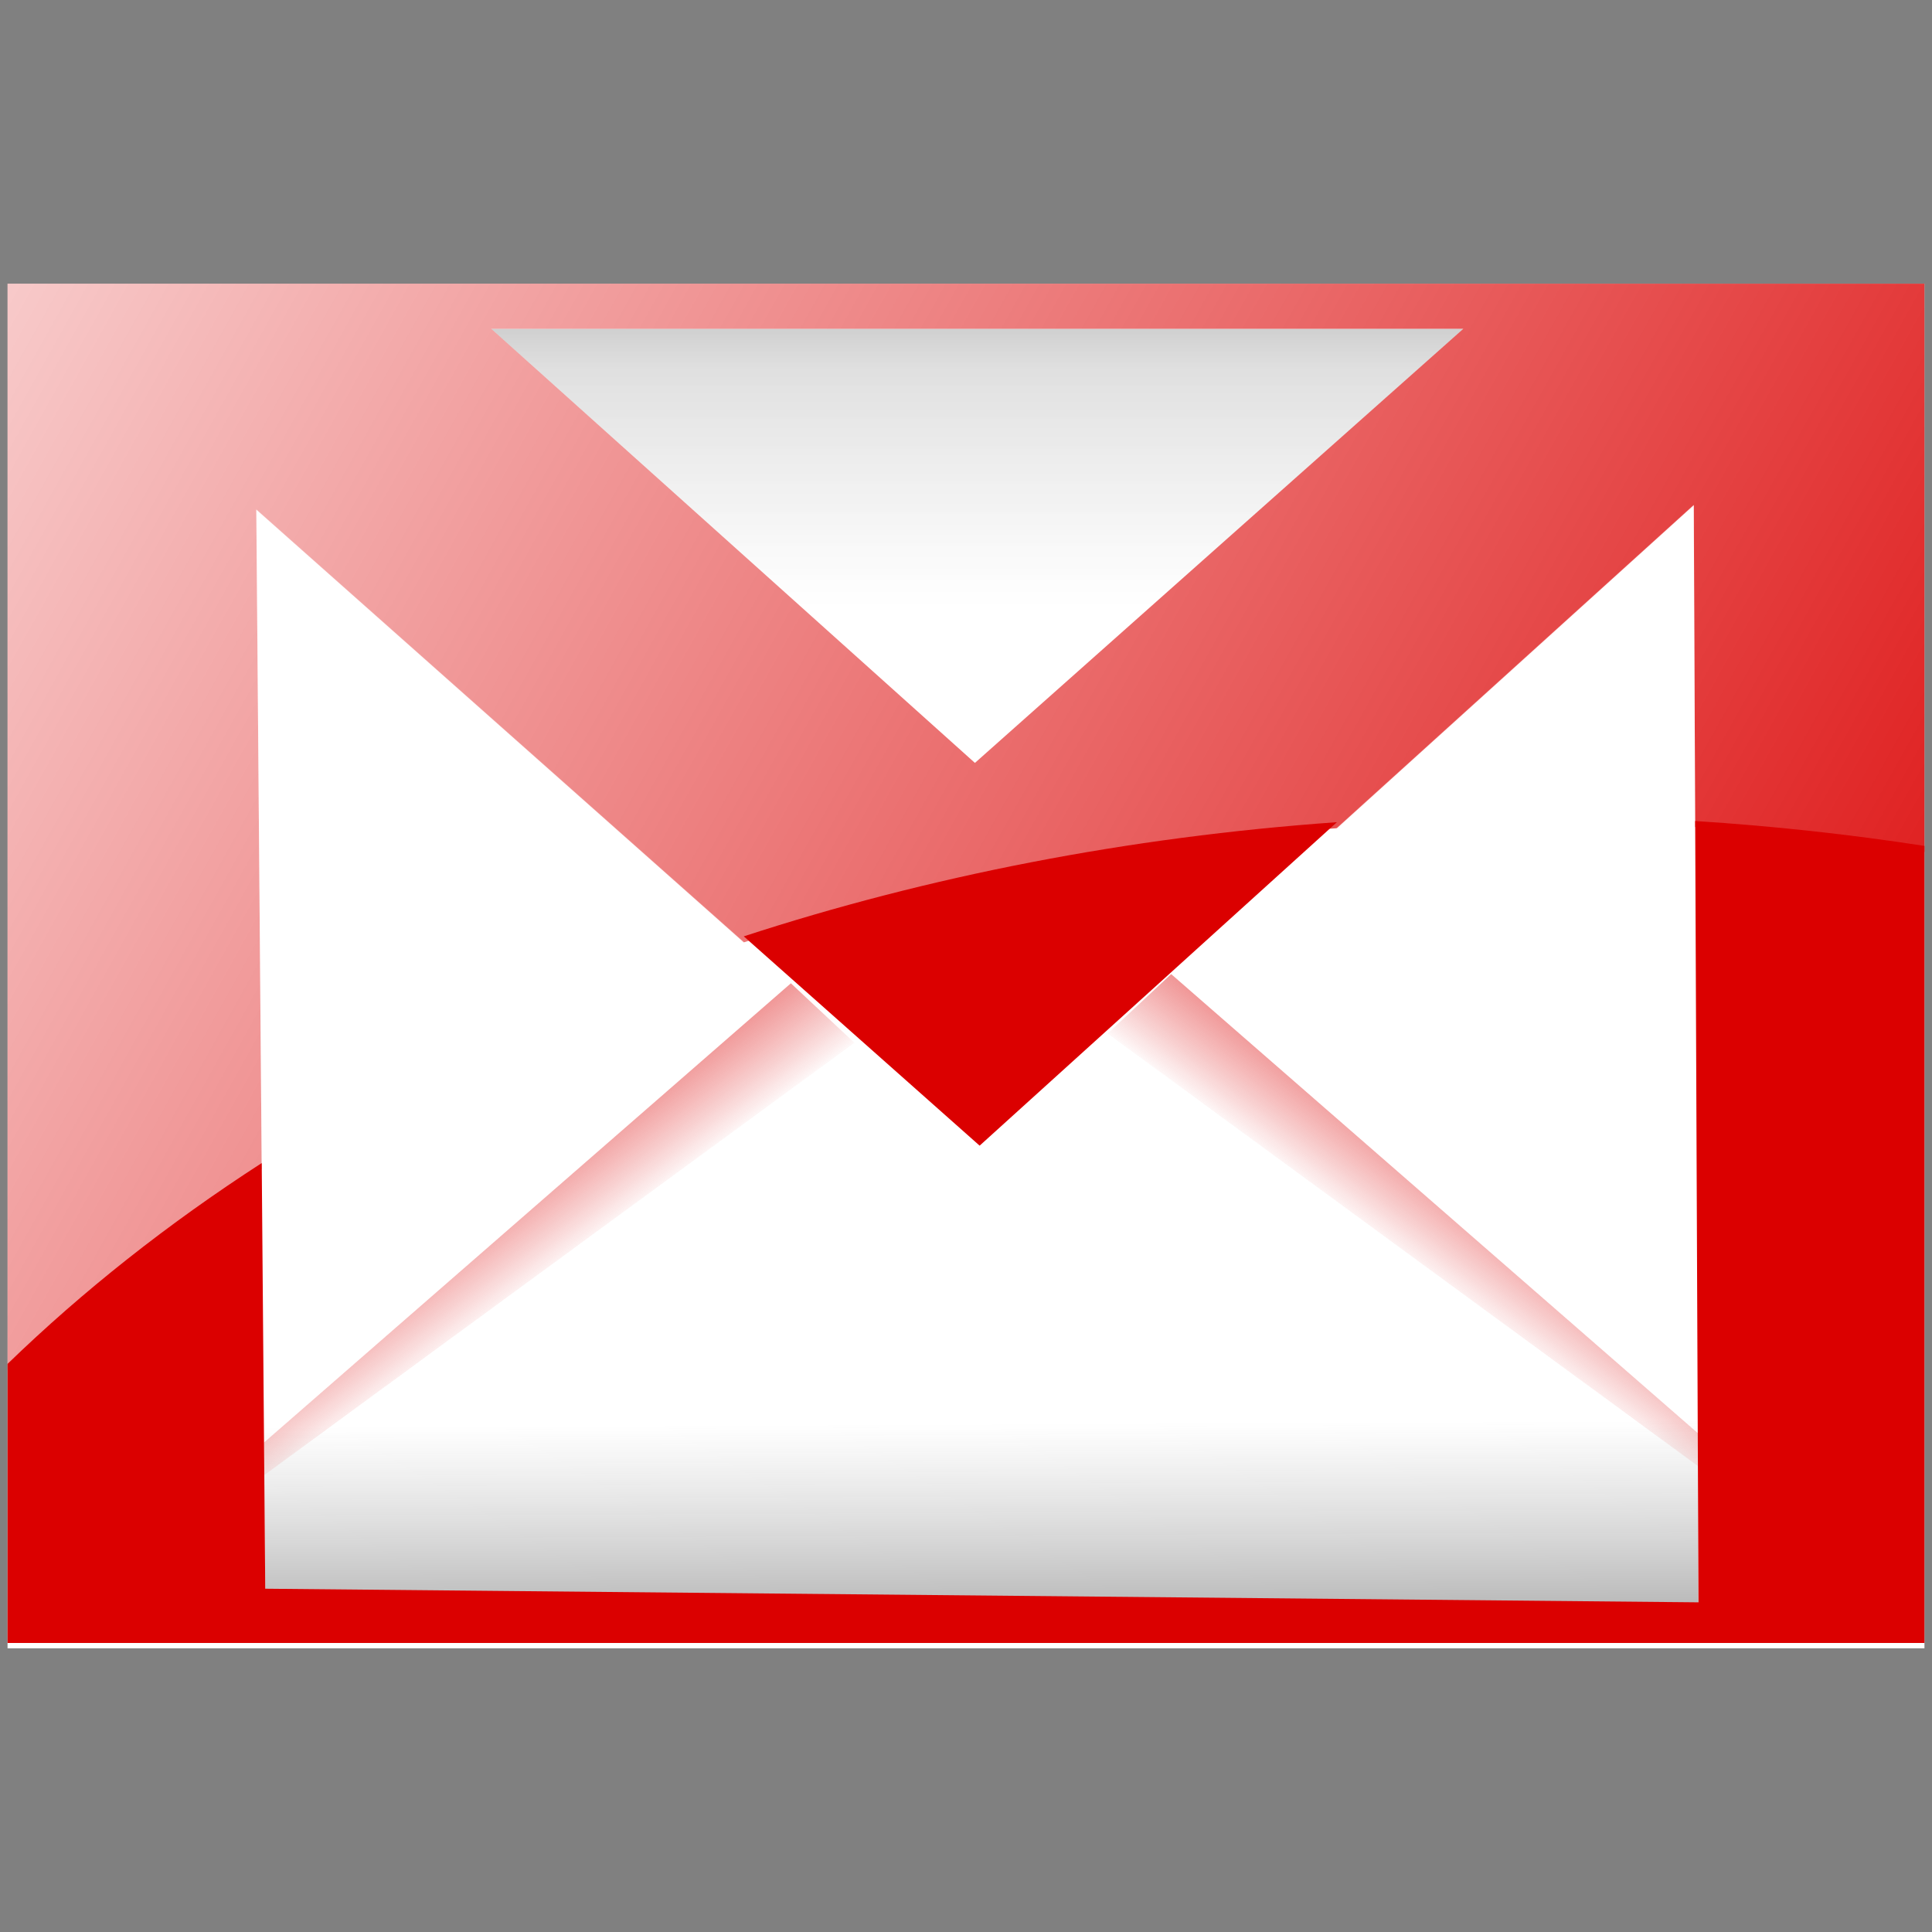 <?xml version="1.0" encoding="UTF-8" standalone="no"?>
<svg
   xmlns:dc="http://purl.org/dc/elements/1.1/"
   xmlns:cc="http://creativecommons.org/ns#"
   xmlns:rdf="http://www.w3.org/1999/02/22-rdf-syntax-ns#"
   xmlns:svg="http://www.w3.org/2000/svg"
   xmlns="http://www.w3.org/2000/svg"
   xmlns:xlink="http://www.w3.org/1999/xlink"
   xmlns:sodipodi="http://sodipodi.sourceforge.net/DTD/sodipodi-0.dtd"
   xmlns:inkscape="http://www.inkscape.org/namespaces/inkscape"
   version="1.1"
   width="128"
   height="128"
   viewBox="0 0 128 128"
   style="overflow:visible;enable-background:new 0 0 128 128;"
   xml:space="preserve"
   id="svg2"
   sodipodi:version="0.32"
   inkscape:version="0.46"
   sodipodi:docname="gmail.svg"
   inkscape:output_extension="org.inkscape.output.svg.inkscape"
   inkscape:export-filename="/home/derma/UbuntuCustomize/Icons/Smokikon_v08/gmail.png"
   inkscape:export-xdpi="90"
   inkscape:export-ydpi="90"><rect x="0" y="0" width="128" height="128" fill="#808080" stroke="none"/><sodipodi:namedview
   inkscape:window-height="776"
   inkscape:window-width="1280"
   inkscape:pageshadow="2"
   inkscape:pageopacity="0.0"
   guidetolerance="10.0"
   gridtolerance="10.0"
   objecttolerance="10.0"
   borderopacity="1.0"
   bordercolor="#666666"
   pagecolor="#ffffff"
   id="base"
   showgrid="false"
   inkscape:zoom="2.8278286"
   inkscape:cx="70.16318"
   inkscape:cy="64.452224"
   inkscape:window-x="0"
   inkscape:window-y="0"
   inkscape:current-layer="svg2" /><defs
   id="defs49"><linearGradient
     inkscape:collect="always"
     id="linearGradient3480"><stop
       style="stop-color:#db0000;stop-opacity:1;"
       offset="0"
       id="stop3482" /><stop
       style="stop-color:#db0000;stop-opacity:0;"
       offset="1"
       id="stop3484" /></linearGradient><linearGradient
     id="linearGradient3436"><stop
       id="stop3438"
       offset="0"
       style="stop-color:#1e1e1e;stop-opacity:1;" /><stop
       style="stop-color:#515151;stop-opacity:0"
       offset="1"
       id="stop3440" /><stop
       id="stop3442"
       offset="1"
       style="stop-color:#ffffff;stop-opacity:0.72;" /></linearGradient><linearGradient
     id="linearGradient3418"><stop
       id="stop3420"
       offset="0"
       style="stop-color:#1e1e1e;stop-opacity:1;" /><stop
       style="stop-color:#515151;stop-opacity:0.859;"
       offset="0.147"
       id="stop3422" /><stop
       id="stop3424"
       offset="1"
       style="stop-color:#ffffff;stop-opacity:0.72;" /></linearGradient><linearGradient
     inkscape:collect="always"
     id="linearGradient3385"><stop
       style="stop-color:#db0000;stop-opacity:1;"
       offset="0"
       id="stop3387" /><stop
       style="stop-color:#db0000;stop-opacity:0;"
       offset="1"
       id="stop3389" /></linearGradient><linearGradient
     id="linearGradient3397"
     inkscape:collect="always"><stop
       id="stop3399"
       offset="0"
       style="stop-color:#000000;stop-opacity:1;" /><stop
       id="stop3401"
       offset="1"
       style="stop-color:#000000;stop-opacity:0;" /></linearGradient><linearGradient
     id="linearGradient3189"><stop
       style="stop-color:#1e1e1e;stop-opacity:1;"
       offset="0"
       id="stop3191" /><stop
       id="stop3220"
       offset="0.5"
       style="stop-color:#515151;stop-opacity:0.859;" /><stop
       style="stop-color:#ffffff;stop-opacity:0.72;"
       offset="1"
       id="stop3193" /></linearGradient><inkscape:perspective
     sodipodi:type="inkscape:persp3d"
     inkscape:vp_x="0 : 64 : 1"
     inkscape:vp_y="0 : 1000 : 0"
     inkscape:vp_z="128 : 64 : 1"
     inkscape:persp3d-origin="64 : 42.666667 : 1"
     id="perspective26" /><linearGradient
     id="linearGradient3228"><stop
       style="stop-color:#202020;stop-opacity:1;"
       offset="0"
       id="stop3230" /><stop
       style="stop-color:#989898;stop-opacity:1;"
       offset="1"
       id="stop3232" /></linearGradient><linearGradient
     inkscape:collect="always"
     xlink:href="#linearGradient3228"
     id="linearGradient3235"
     gradientUnits="userSpaceOnUse"
     x1="38.089"
     y1="72.551"
     x2="115.248"
     y2="71.255" /><linearGradient
     inkscape:collect="always"
     xlink:href="#linearGradient3228"
     id="linearGradient2419"
     gradientUnits="userSpaceOnUse"
     gradientTransform="matrix(0.889,0,0,0.889,9.355,7.792)"
     x1="0"
     y1="63.25"
     x2="121.999"
     y2="63.25" /><linearGradient
     inkscape:collect="always"
     xlink:href="#linearGradient3228"
     id="linearGradient2428"
     gradientUnits="userSpaceOnUse"
     x1="38.089"
     y1="72.551"
     x2="115.248"
     y2="71.255" /><linearGradient
     inkscape:collect="always"
     xlink:href="#linearGradient3228"
     id="linearGradient2431"
     gradientUnits="userSpaceOnUse"
     x1="38.089"
     y1="72.551"
     x2="115.248"
     y2="71.255"
     gradientTransform="translate(2.508,0.75)" /><linearGradient
     inkscape:collect="always"
     xlink:href="#linearGradient3228"
     id="linearGradient2435"
     gradientUnits="userSpaceOnUse"
     x1="38.089"
     y1="72.551"
     x2="115.248"
     y2="71.255"
     gradientTransform="translate(2.508,0.75)" /><linearGradient
     inkscape:collect="always"
     xlink:href="#linearGradient3228"
     id="linearGradient3179"
     x1="88.621"
     y1="71.887"
     x2="18.769"
     y2="49.856"
     gradientUnits="userSpaceOnUse" /><linearGradient
     inkscape:collect="always"
     xlink:href="#linearGradient3189"
     id="linearGradient3195"
     x1="10.937"
     y1="67.368"
     x2="126.909"
     y2="67.368"
     gradientUnits="userSpaceOnUse" /><linearGradient
     inkscape:collect="always"
     xlink:href="#linearGradient3228"
     id="linearGradient3177"
     x1="-139.902"
     y1="87.105"
     x2="-205.902"
     y2="22.755"
     gradientUnits="userSpaceOnUse"
     gradientTransform="matrix(0.985,0,0,0.985,-3.432,1.476)" /><linearGradient
     inkscape:collect="always"
     xlink:href="#linearGradient3189"
     id="linearGradient3186"
     x1="-224.017"
     y1="0.504"
     x2="-150.653"
     y2="84.098"
     gradientUnits="userSpaceOnUse"
     gradientTransform="matrix(0.985,0,0,0.985,-3.432,1.476)" /><linearGradient
     inkscape:collect="always"
     xlink:href="#linearGradient3228"
     id="linearGradient3194"
     gradientUnits="userSpaceOnUse"
     gradientTransform="matrix(0.985,0,0,0.985,-3.432,1.476)"
     x1="-139.902"
     y1="87.105"
     x2="-205.902"
     y2="22.755" /><linearGradient
     inkscape:collect="always"
     xlink:href="#linearGradient3189"
     id="linearGradient3196"
     gradientUnits="userSpaceOnUse"
     gradientTransform="matrix(0.985,0,0,0.985,-3.432,1.476)"
     x1="-224.017"
     y1="0.504"
     x2="-150.653"
     y2="84.098" /><linearGradient
     inkscape:collect="always"
     xlink:href="#linearGradient3228"
     id="linearGradient3200"
     gradientUnits="userSpaceOnUse"
     gradientTransform="matrix(0.924,0,0,0.924,225.119,24.607)"
     x1="-139.902"
     y1="87.105"
     x2="-205.902"
     y2="22.755" /><linearGradient
     inkscape:collect="always"
     xlink:href="#linearGradient3189"
     id="linearGradient3202"
     gradientUnits="userSpaceOnUse"
     gradientTransform="matrix(0.924,0,0,0.924,225.119,24.607)"
     x1="-224.017"
     y1="0.504"
     x2="-150.653"
     y2="84.098" /><linearGradient
     inkscape:collect="always"
     xlink:href="#linearGradient3228"
     id="linearGradient3208"
     gradientUnits="userSpaceOnUse"
     gradientTransform="matrix(0.924,0,0,0.924,225.119,24.607)"
     x1="-139.902"
     y1="87.105"
     x2="-205.902"
     y2="22.755" /><linearGradient
     inkscape:collect="always"
     xlink:href="#linearGradient3189"
     id="linearGradient3210"
     gradientUnits="userSpaceOnUse"
     gradientTransform="matrix(0.924,0,0,0.924,225.119,24.607)"
     x1="-224.017"
     y1="0.504"
     x2="-150.653"
     y2="84.098" /><linearGradient
     inkscape:collect="always"
     xlink:href="#linearGradient3228"
     id="linearGradient3214"
     gradientUnits="userSpaceOnUse"
     gradientTransform="matrix(0.924,0,0,0.924,228.444,21.316)"
     x1="-139.902"
     y1="87.105"
     x2="-233.245"
     y2="12.989" /><radialGradient
     inkscape:collect="always"
     xlink:href="#linearGradient3189"
     id="radialGradient3218"
     cx="18.531"
     cy="11.533"
     fx="18.531"
     fy="11.533"
     r="55"
     gradientTransform="matrix(3.2713318e-2,2.272,-1.998,2.8769671e-2,45.545,-19.933)"
     gradientUnits="userSpaceOnUse" /><linearGradient
     inkscape:collect="always"
     xlink:href="#linearGradient3228"
     id="linearGradient2414"
     gradientUnits="userSpaceOnUse"
     gradientTransform="matrix(0.924,0,0,0.924,228.444,21.316)"
     x1="-139.902"
     y1="87.105"
     x2="-233.245"
     y2="12.989" /><radialGradient
     inkscape:collect="always"
     xlink:href="#linearGradient3189"
     id="radialGradient2416"
     gradientUnits="userSpaceOnUse"
     gradientTransform="matrix(3.2713318e-2,2.272,-1.998,2.8769671e-2,45.545,-19.933)"
     cx="18.531"
     cy="11.533"
     fx="18.531"
     fy="11.533"
     r="55" /><linearGradient
     inkscape:collect="always"
     xlink:href="#linearGradient3228"
     id="linearGradient2415"
     gradientUnits="userSpaceOnUse"
     gradientTransform="matrix(1.075,0,0,1.075,255.354,14.331)"
     x1="-139.902"
     y1="87.105"
     x2="-233.245"
     y2="12.989" /><radialGradient
     inkscape:collect="always"
     xlink:href="#linearGradient3189"
     id="radialGradient2417"
     gradientUnits="userSpaceOnUse"
     gradientTransform="matrix(3.8066404e-2,2.644,-2.325,3.3477434e-2,42.525,-33.668)"
     cx="18.531"
     cy="11.533"
     fx="18.531"
     fy="11.533"
     r="55" /><linearGradient
     inkscape:collect="always"
     xlink:href="#linearGradient3228-593"
     id="linearGradient2415-630"
     gradientUnits="userSpaceOnUse"
     gradientTransform="matrix(1.075,0,0,1.075,255.354,14.331)"
     x1="-139.902"
     y1="87.105"
     x2="-233.245"
     y2="12.989" /><linearGradient
     id="linearGradient3228-593"><stop
       style="stop-color:#1d1d1d;stop-opacity:1;"
       offset="0"
       id="stop2453" /><stop
       style="stop-color:#898989;stop-opacity:1;"
       offset="1"
       id="stop2455" /></linearGradient><radialGradient
     inkscape:collect="always"
     xlink:href="#linearGradient3189-879"
     id="radialGradient2417-929"
     gradientUnits="userSpaceOnUse"
     gradientTransform="matrix(3.8066404e-2,2.644,-2.325,3.3477434e-2,42.525,-33.668)"
     cx="18.531"
     cy="11.533"
     fx="18.531"
     fy="11.533"
     r="55" /><linearGradient
     id="linearGradient3189-879"><stop
       style="stop-color:#1b1b1b;stop-opacity:1;"
       offset="0"
       id="stop2459" /><stop
       id="stop2461"
       offset="0.5"
       style="stop-color:#494949;stop-opacity:0.859;" /><stop
       style="stop-color:#e6e6e6;stop-opacity:0.72;"
       offset="1"
       id="stop2463" /></linearGradient><linearGradient
     inkscape:collect="always"
     xlink:href="#linearGradient3228-593-912"
     id="linearGradient2415-630-16"
     gradientUnits="userSpaceOnUse"
     gradientTransform="matrix(1.075,0,0,1.075,255.354,14.331)"
     x1="-139.902"
     y1="87.105"
     x2="-233.245"
     y2="12.989" /><linearGradient
     id="linearGradient3228-593-912"><stop
       style="stop-color:#1a1a1a;stop-opacity:1;"
       offset="0"
       id="stop2566" /><stop
       style="stop-color:#7b7b7b;stop-opacity:1;"
       offset="1"
       id="stop2568" /></linearGradient><radialGradient
     inkscape:collect="always"
     xlink:href="#linearGradient3189-879-88"
     id="radialGradient2417-929-946"
     gradientUnits="userSpaceOnUse"
     gradientTransform="matrix(3.8066404e-2,2.644,-2.325,3.3477434e-2,42.525,-33.668)"
     cx="18.531"
     cy="11.533"
     fx="18.531"
     fy="11.533"
     r="55" /><linearGradient
     id="linearGradient3189-879-88"><stop
       style="stop-color:#181818;stop-opacity:1;"
       offset="0"
       id="stop2572" /><stop
       id="stop2574"
       offset="0.5"
       style="stop-color:#424242;stop-opacity:0.859;" /><stop
       style="stop-color:#cfcfcf;stop-opacity:0.72;"
       offset="1"
       id="stop2576" /></linearGradient><linearGradient
     inkscape:collect="always"
     xlink:href="#linearGradient3228-593-912"
     id="linearGradient2643"
     gradientUnits="userSpaceOnUse"
     gradientTransform="matrix(1.075,0,0,1.075,255.354,14.331)"
     x1="-157.245"
     y1="73.117"
     x2="-233.245"
     y2="12.989" /><linearGradient
     inkscape:collect="always"
     xlink:href="#linearGradient3228-593-912-279"
     id="linearGradient2643-396"
     gradientUnits="userSpaceOnUse"
     gradientTransform="matrix(1.075,0,0,1.075,255.354,14.331)"
     x1="-157.245"
     y1="73.117"
     x2="-233.245"
     y2="12.989" /><linearGradient
     id="linearGradient3228-593-912-279"><stop
       style="stop-color:#171717;stop-opacity:1;"
       offset="0"
       id="stop2699" /><stop
       style="stop-color:#6f6f6f;stop-opacity:1;"
       offset="1"
       id="stop2701" /></linearGradient><radialGradient
     inkscape:collect="always"
     xlink:href="#linearGradient3189-879-88-774"
     id="radialGradient2417-929-946-674"
     gradientUnits="userSpaceOnUse"
     gradientTransform="matrix(3.8066404e-2,2.644,-2.325,3.3477434e-2,42.525,-33.668)"
     cx="18.531"
     cy="11.533"
     fx="18.531"
     fy="11.533"
     r="55" /><linearGradient
     id="linearGradient3189-879-88-774"><stop
       style="stop-color:#161616;stop-opacity:1;"
       offset="0"
       id="stop2705" /><stop
       id="stop2707"
       offset="0.5"
       style="stop-color:#3b3b3b;stop-opacity:0.859;" /><stop
       style="stop-color:#bababa;stop-opacity:0.72;"
       offset="1"
       id="stop2709" /></linearGradient><linearGradient
     inkscape:collect="always"
     xlink:href="#linearGradient3228-593-912-279-176"
     id="linearGradient2643-396-268"
     gradientUnits="userSpaceOnUse"
     gradientTransform="matrix(1.075,0,0,1.075,255.354,14.331)"
     x1="-178.014"
     y1="52.415"
     x2="-233.245"
     y2="12.989" /><linearGradient
     id="linearGradient3228-593-912-279-176"><stop
       style="stop-color:#151515;stop-opacity:1;"
       offset="0"
       id="stop2849" /><stop
       style="stop-color:#646464;stop-opacity:1;"
       offset="1"
       id="stop2851" /></linearGradient><radialGradient
     inkscape:collect="always"
     xlink:href="#linearGradient3189-879-88-774-353"
     id="radialGradient2417-929-946-674-113"
     gradientUnits="userSpaceOnUse"
     gradientTransform="matrix(3.8066404e-2,2.644,-2.325,3.3477434e-2,42.525,-33.668)"
     cx="18.531"
     cy="11.533"
     fx="18.531"
     fy="11.533"
     r="55" /><linearGradient
     id="linearGradient3189-879-88-774-353"><stop
       style="stop-color:#141414;stop-opacity:1;"
       offset="0"
       id="stop2855" /><stop
       id="stop2857"
       offset="0.5"
       style="stop-color:#353535;stop-opacity:0.859;" /><stop
       style="stop-color:#a7a7a7;stop-opacity:0.72;"
       offset="1"
       id="stop2859" /></linearGradient><linearGradient
     inkscape:collect="always"
     xlink:href="#linearGradient3228-593-912-279-176"
     id="linearGradient3223"
     gradientUnits="userSpaceOnUse"
     gradientTransform="matrix(0.915,0,0,0.914,226.8,21.742)"
     x1="-178.014"
     y1="52.415"
     x2="-233.245"
     y2="12.989" /><linearGradient
     id="linearGradient3228-593-912-279-176-961"><stop
       style="stop-color:#eaeaea;stop-opacity:1;"
       offset="0"
       id="stop3300" /><stop
       style="stop-color:#4b4b4b;stop-opacity:1;"
       offset="1"
       id="stop3302" /></linearGradient><linearGradient
     gradientUnits="userSpaceOnUse"
     y2="-17.203"
     x2="-38.39"
     y1="102.475"
     x1="107.601"
     id="linearGradient3403"
     xlink:href="#linearGradient3397"
     inkscape:collect="always" /><linearGradient
     y2="-17.203"
     x2="-38.39"
     y1="102.475"
     x1="107.601"
     gradientUnits="userSpaceOnUse"
     id="linearGradient3409"
     xlink:href="#linearGradient3397"
     inkscape:collect="always" /><linearGradient
     y2="12.989"
     x2="-233.245"
     y1="52.415"
     x1="-178.014"
     gradientTransform="matrix(0.915,0,0,0.914,226.8,21.742)"
     gradientUnits="userSpaceOnUse"
     id="linearGradient3411"
     xlink:href="#linearGradient3228-593-912-279-176"
     inkscape:collect="always" /><radialGradient
     gradientUnits="userSpaceOnUse"
     gradientTransform="matrix(-0.556,-1.419,2.61,-1.023,-94.142,340.15)"
     r="59.682"
     fy="96.833"
     fx="101.888"
     cy="96.833"
     cx="101.888"
     id="radialGradient3413"
     xlink:href="#linearGradient3228-593-912-279-176-961"
     inkscape:collect="always" /><linearGradient
     y2="12.989"
     x2="-233.245"
     y1="52.415"
     x1="-178.014"
     gradientTransform="matrix(0.864,0,0,0.864,218.016,24.092)"
     gradientUnits="userSpaceOnUse"
     id="linearGradient3476"
     xlink:href="#linearGradient3228-593-912-279-176"
     inkscape:collect="always" /><linearGradient
     gradientTransform="matrix(0.945,0,0,0.945,3.752,3.551)"
     y2="134.94"
     x2="133.487"
     y1="78.922"
     x1="77.778"
     gradientUnits="userSpaceOnUse"
     id="linearGradient3479"
     xlink:href="#linearGradient3397"
     inkscape:collect="always" /><radialGradient
     gradientUnits="userSpaceOnUse"
     gradientTransform="matrix(-0.556,-1.419,2.61,-1.023,-94.142,340.15)"
     r="59.682"
     fy="96.833"
     fx="101.888"
     cy="96.833"
     cx="101.888"
     id="radialGradient3413-21"
     xlink:href="#linearGradient3228-593-912-279-176-961-235"
     inkscape:collect="always" /><linearGradient
     id="linearGradient3228-593-912-279-176-961-235"><stop
       style="stop-color:#151515;stop-opacity:1;"
       offset="0"
       id="stop2551" /><stop
       style="stop-color:#b4b4b4;stop-opacity:1;"
       offset="1"
       id="stop2553" /></linearGradient><linearGradient
     y2="12.989"
     x2="-233.245"
     y1="52.415"
     x1="-178.014"
     gradientTransform="matrix(0.864,0,0,0.864,218.016,24.092)"
     gradientUnits="userSpaceOnUse"
     id="linearGradient3476-697"
     xlink:href="#linearGradient3228-593-912-279-176-735"
     inkscape:collect="always" /><linearGradient
     id="linearGradient3228-593-912-279-176-735"><stop
       style="stop-color:#eaeaea;stop-opacity:1;"
       offset="0"
       id="stop2557" /><stop
       style="stop-color:#9b9b9b;stop-opacity:1;"
       offset="1"
       id="stop2559" /></linearGradient><linearGradient
     inkscape:collect="always"
     xlink:href="#linearGradient3228-593-912-279-176-741"
     id="linearGradient2643-396-268-2"
     gradientUnits="userSpaceOnUse"
     gradientTransform="matrix(1.075,0,0,1.075,255.354,14.331)"
     x1="-178.014"
     y1="52.415"
     x2="-233.245"
     y2="12.989" /><linearGradient
     id="linearGradient3228-593-912-279-176-741"><stop
       style="stop-color:#eaeaea;stop-opacity:1;"
       offset="0"
       id="stop2563" /><stop
       style="stop-color:#9b9b9b;stop-opacity:1;"
       offset="1"
       id="stop2565" /></linearGradient><radialGradient
     inkscape:collect="always"
     xlink:href="#linearGradient3189-879-88-774-353-390"
     id="radialGradient2417-929-946-674-113-160"
     gradientUnits="userSpaceOnUse"
     gradientTransform="matrix(3.8066404e-2,2.644,-2.325,3.3477434e-2,42.525,-33.668)"
     cx="18.531"
     cy="11.533"
     fx="18.531"
     fy="11.533"
     r="55" /><linearGradient
     id="linearGradient3189-879-88-774-353-390"><stop
       style="stop-color:#ebebeb;stop-opacity:1;"
       offset="0"
       id="stop2569" /><stop
       id="stop2571"
       offset="0.5"
       style="stop-color:#cacaca;stop-opacity:0.859;" /><stop
       style="stop-color:#585858;stop-opacity:0.72;"
       offset="1"
       id="stop2573" /></linearGradient><linearGradient
     gradientTransform="matrix(0.945,0,0,0.945,3.752,3.551)"
     y2="134.94"
     x2="133.487"
     y1="78.922"
     x1="77.778"
     gradientUnits="userSpaceOnUse"
     id="linearGradient3479-429"
     xlink:href="#linearGradient3397-152"
     inkscape:collect="always" /><linearGradient
     id="linearGradient3397-152"
     inkscape:collect="always"><stop
       id="stop2577"
       offset="0"
       style="stop-color:#ffffff;stop-opacity:1;" /><stop
       id="stop2579"
       offset="1"
       style="stop-color:#ffffff;stop-opacity:0;" /></linearGradient><inkscape:perspective
     id="perspective2570"
     inkscape:persp3d-origin="372.04724 : 350.78739 : 1"
     inkscape:vp_z="744.09448 : 526.18109 : 1"
     inkscape:vp_y="0 : 1000 : 0"
     inkscape:vp_x="0 : 526.18109 : 1"
     sodipodi:type="inkscape:persp3d" /><linearGradient
     inkscape:collect="always"
     xlink:href="#linearGradient3385"
     id="linearGradient3542"
     gradientUnits="userSpaceOnUse"
     x1="-43.218"
     y1="-125.219"
     x2="-389.812"
     y2="-318.615" /><linearGradient
     inkscape:collect="always"
     xlink:href="#linearGradient3418"
     id="linearGradient3544"
     gradientUnits="userSpaceOnUse"
     x1="-192.748"
     y1="-263.706"
     x2="-192.748"
     y2="-226.981" /><linearGradient
     inkscape:collect="always"
     xlink:href="#linearGradient3436"
     id="linearGradient3546"
     gradientUnits="userSpaceOnUse"
     gradientTransform="translate(0,1.042)"
     x1="-197.491"
     y1="-94.137"
     x2="-197.609"
     y2="-119.112" /><linearGradient
     inkscape:collect="always"
     xlink:href="#linearGradient3480"
     id="linearGradient3548"
     gradientUnits="userSpaceOnUse"
     x1="-248.13"
     y1="-153.354"
     x2="-240.657"
     y2="-143.452" /><linearGradient
     inkscape:collect="always"
     xlink:href="#linearGradient3480"
     id="linearGradient3550"
     gradientUnits="userSpaceOnUse"
     x1="-248.13"
     y1="-153.354"
     x2="-240.657"
     y2="-143.452" /><linearGradient
     inkscape:collect="always"
     xlink:href="#linearGradient3480"
     id="linearGradient3552"
     gradientUnits="userSpaceOnUse"
     x1="-248.13"
     y1="-153.354"
     x2="-240.657"
     y2="-143.452" /><linearGradient
     inkscape:collect="always"
     xlink:href="#linearGradient3480"
     id="linearGradient3554"
     gradientUnits="userSpaceOnUse"
     x1="-248.13"
     y1="-153.354"
     x2="-240.657"
     y2="-143.452" /><linearGradient
     inkscape:collect="always"
     xlink:href="#linearGradient3436"
     id="linearGradient3563"
     gradientUnits="userSpaceOnUse"
     gradientTransform="matrix(0.314,0,0,0.314,123.134,121.485)"
     x1="-197.491"
     y1="-94.137"
     x2="-197.609"
     y2="-119.112" /><linearGradient
     inkscape:collect="always"
     xlink:href="#linearGradient3418"
     id="linearGradient3566"
     gradientUnits="userSpaceOnUse"
     x1="-192.748"
     y1="-263.706"
     x2="-192.748"
     y2="-226.981"
     gradientTransform="matrix(0.314,0,0,0.314,123.134,121.158)" /><linearGradient
     inkscape:collect="always"
     xlink:href="#linearGradient3385"
     id="linearGradient3570"
     gradientUnits="userSpaceOnUse"
     x1="-43.218"
     y1="-125.219"
     x2="-389.812"
     y2="-318.615"
     gradientTransform="matrix(0.314,0,0,0.314,123.134,121.158)" /><linearGradient
     inkscape:collect="always"
     xlink:href="#linearGradient3385"
     id="linearGradient3584"
     gradientUnits="userSpaceOnUse"
     gradientTransform="matrix(0.314,0,0,0.314,123.134,121.158)"
     x1="-43.218"
     y1="-125.219"
     x2="-389.812"
     y2="-318.615" /><linearGradient
     inkscape:collect="always"
     xlink:href="#linearGradient3418"
     id="linearGradient3586"
     gradientUnits="userSpaceOnUse"
     gradientTransform="matrix(0.314,0,0,0.314,123.134,121.158)"
     x1="-192.748"
     y1="-263.706"
     x2="-192.748"
     y2="-226.981" /><linearGradient
     inkscape:collect="always"
     xlink:href="#linearGradient3436"
     id="linearGradient3588"
     gradientUnits="userSpaceOnUse"
     gradientTransform="matrix(0.314,0,0,0.314,123.134,121.485)"
     x1="-197.491"
     y1="-94.137"
     x2="-197.609"
     y2="-119.112" /><linearGradient
     inkscape:collect="always"
     xlink:href="#linearGradient3385"
     id="linearGradient2577"
     gradientUnits="userSpaceOnUse"
     x1="-43.218"
     y1="-125.219"
     x2="-389.812"
     y2="-318.615" /><linearGradient
     inkscape:collect="always"
     xlink:href="#linearGradient3418"
     id="linearGradient2579"
     gradientUnits="userSpaceOnUse"
     x1="-192.748"
     y1="-263.706"
     x2="-192.748"
     y2="-226.981" /><linearGradient
     inkscape:collect="always"
     xlink:href="#linearGradient3436"
     id="linearGradient2581"
     gradientUnits="userSpaceOnUse"
     gradientTransform="translate(0,1.042)"
     x1="-197.491"
     y1="-94.137"
     x2="-197.609"
     y2="-119.112" /><linearGradient
     inkscape:collect="always"
     xlink:href="#linearGradient3480"
     id="linearGradient2583"
     gradientUnits="userSpaceOnUse"
     x1="-248.13"
     y1="-153.354"
     x2="-240.657"
     y2="-143.452" /><linearGradient
     inkscape:collect="always"
     xlink:href="#linearGradient3480"
     id="linearGradient2585"
     gradientUnits="userSpaceOnUse"
     x1="-248.13"
     y1="-153.354"
     x2="-240.657"
     y2="-143.452" /><linearGradient
     inkscape:collect="always"
     xlink:href="#linearGradient3480"
     id="linearGradient2587"
     gradientUnits="userSpaceOnUse"
     x1="-248.13"
     y1="-153.354"
     x2="-240.657"
     y2="-143.452" /><linearGradient
     inkscape:collect="always"
     xlink:href="#linearGradient3480"
     id="linearGradient2589"
     gradientUnits="userSpaceOnUse"
     x1="-248.13"
     y1="-153.354"
     x2="-240.657"
     y2="-143.452" /><linearGradient
     inkscape:collect="always"
     xlink:href="#linearGradient3385"
     id="linearGradient2637"
     gradientUnits="userSpaceOnUse"
     x1="-43.218"
     y1="-125.219"
     x2="-389.812"
     y2="-318.615" /><linearGradient
     inkscape:collect="always"
     xlink:href="#linearGradient3418"
     id="linearGradient2639"
     gradientUnits="userSpaceOnUse"
     x1="-192.748"
     y1="-263.706"
     x2="-192.748"
     y2="-226.981" /><linearGradient
     inkscape:collect="always"
     xlink:href="#linearGradient3436"
     id="linearGradient2641"
     gradientUnits="userSpaceOnUse"
     gradientTransform="translate(0,1.042)"
     x1="-197.491"
     y1="-94.137"
     x2="-197.609"
     y2="-119.112" /><linearGradient
     inkscape:collect="always"
     xlink:href="#linearGradient3480"
     id="linearGradient2644"
     gradientUnits="userSpaceOnUse"
     x1="-248.13"
     y1="-153.354"
     x2="-240.657"
     y2="-143.452" /><linearGradient
     inkscape:collect="always"
     xlink:href="#linearGradient3480"
     id="linearGradient2646"
     gradientUnits="userSpaceOnUse"
     x1="-248.13"
     y1="-153.354"
     x2="-240.657"
     y2="-143.452" /><linearGradient
     inkscape:collect="always"
     xlink:href="#linearGradient3480"
     id="linearGradient2648"
     gradientUnits="userSpaceOnUse"
     x1="-248.13"
     y1="-153.354"
     x2="-240.657"
     y2="-143.452" /><linearGradient
     inkscape:collect="always"
     xlink:href="#linearGradient3480"
     id="linearGradient2650"
     gradientUnits="userSpaceOnUse"
     x1="-248.13"
     y1="-153.354"
     x2="-240.657"
     y2="-143.452" /><linearGradient
     inkscape:collect="always"
     xlink:href="#linearGradient3385"
     id="linearGradient2664"
     gradientUnits="userSpaceOnUse"
     x1="-43.218"
     y1="-125.219"
     x2="-389.812"
     y2="-318.615" /><linearGradient
     inkscape:collect="always"
     xlink:href="#linearGradient3418"
     id="linearGradient2666"
     gradientUnits="userSpaceOnUse"
     x1="-192.748"
     y1="-263.706"
     x2="-192.748"
     y2="-226.981" /><linearGradient
     inkscape:collect="always"
     xlink:href="#linearGradient3436"
     id="linearGradient2668"
     gradientUnits="userSpaceOnUse"
     gradientTransform="translate(0,1.042)"
     x1="-197.491"
     y1="-94.137"
     x2="-197.609"
     y2="-119.112" /><linearGradient
     inkscape:collect="always"
     xlink:href="#linearGradient3480"
     id="linearGradient2670"
     gradientUnits="userSpaceOnUse"
     x1="-248.13"
     y1="-153.354"
     x2="-240.657"
     y2="-143.452" /><linearGradient
     inkscape:collect="always"
     xlink:href="#linearGradient3480"
     id="linearGradient2672"
     gradientUnits="userSpaceOnUse"
     x1="-248.13"
     y1="-153.354"
     x2="-240.657"
     y2="-143.452" /><linearGradient
     inkscape:collect="always"
     xlink:href="#linearGradient3480"
     id="linearGradient2674"
     gradientUnits="userSpaceOnUse"
     x1="-248.13"
     y1="-153.354"
     x2="-240.657"
     y2="-143.452" /><linearGradient
     inkscape:collect="always"
     xlink:href="#linearGradient3480"
     id="linearGradient2676"
     gradientUnits="userSpaceOnUse"
     x1="-248.13"
     y1="-153.354"
     x2="-240.657"
     y2="-143.452" /><linearGradient
     inkscape:collect="always"
     xlink:href="#linearGradient3436"
     id="linearGradient2685"
     gradientUnits="userSpaceOnUse"
     gradientTransform="matrix(0.498,0,0,0.498,160.744,153.644)"
     x1="-197.491"
     y1="-94.137"
     x2="-197.609"
     y2="-119.112" /><linearGradient
     inkscape:collect="always"
     xlink:href="#linearGradient3418"
     id="linearGradient2688"
     gradientUnits="userSpaceOnUse"
     x1="-192.748"
     y1="-263.706"
     x2="-192.748"
     y2="-226.981"
     gradientTransform="matrix(0.498,0,0,0.498,160.744,153.125)" /><linearGradient
     inkscape:collect="always"
     xlink:href="#linearGradient3385"
     id="linearGradient2692"
     gradientUnits="userSpaceOnUse"
     x1="-43.218"
     y1="-125.219"
     x2="-389.812"
     y2="-318.615"
     gradientTransform="matrix(0.498,0,0,0.498,160.744,153.125)" /></defs>














<linearGradient
   id="XMLID_3_"
   gradientUnits="userSpaceOnUse"
   x1="75.504"
   y1="11.96"
   x2="85.597"
   y2="36.331">
	<stop
   offset="0"
   style="stop-color:#F99D77"
   id="stop33" />
	<stop
   offset="1"
   style="stop-color:#F7804E"
   id="stop35" />
</linearGradient>

<linearGradient
   id="XMLID_4_"
   gradientUnits="userSpaceOnUse"
   x1="37.674"
   y1="25.604"
   x2="37.674"
   y2="47.501">
	<stop
   offset="0"
   style="stop-color:#FCB462"
   id="stop40" />
	<stop
   offset="1"
   style="stop-color:#FCAF55"
   id="stop42" />
</linearGradient>


<g
   id="g2694"><rect
     ry="28.654"
     rx="0"
     y="18.794"
     x="0.5"
     height="90.411"
     width="127"
     id="rect2561"
     style="fill:#ffffff;fill-opacity:1;fill-rule:evenodd;stroke:none;stroke-width:3;stroke-linecap:round;stroke-linejoin:round;stroke-miterlimit:4;stroke-dasharray:none;stroke-dashoffset:0;stroke-opacity:1" /><path
     id="path3407"
     d="M 32.55,21.789 L 64.598,50.543 L 96.946,21.789 L 32.55,21.789 z"
     style="opacity:0.21;fill:url(#linearGradient2688);fill-opacity:1;fill-rule:evenodd;stroke:none;stroke-width:1px;stroke-linecap:butt;stroke-linejoin:miter;stroke-opacity:1" /><path
     style="fill:url(#linearGradient2692);fill-opacity:1;fill-rule:evenodd;stroke:none;stroke-width:3.317;stroke-linecap:round;stroke-linejoin:round;stroke-miterlimit:4;stroke-dasharray:none;stroke-dashoffset:0;stroke-opacity:1"
     d="M 0.5,18.795 L 0.5,90.761 C 5.485,85.932 11.123,81.471 17.34,77.454 L 16.982,33.767 L 49.277,62.435 C 61.453,58.463 74.686,55.856 88.575,54.871 L 112.216,33.471 L 112.31,54.793 C 117.472,55.125 122.538,55.676 127.5,56.443 L 127.5,18.795 L 0.5,18.795 z M 32.546,21.783 L 96.948,21.783 L 64.591,50.545 L 32.546,21.783 z"
     id="path3381" /><path
     id="path3426"
     d="M 16.975,33.728 L 17.574,105.612 L 112.521,106.511 L 112.222,33.428 L 64.898,76.26 L 16.975,33.728 z"
     style="opacity:0.315;fill:url(#linearGradient2685);fill-opacity:1;fill-rule:evenodd;stroke:none;stroke-width:1px;stroke-linecap:butt;stroke-linejoin:miter;stroke-opacity:1" /><path
     id="path3383"
     d="M 112.31,54.394 L 112.528,106.159 L 17.573,105.257 L 17.34,77.055 C 11.123,81.072 5.485,85.533 0.5,90.362 L 0.5,108.852 L 127.5,108.852 L 127.5,56.044 C 122.538,55.277 117.472,54.725 112.31,54.394 z M 88.575,54.472 C 74.686,55.457 61.453,58.064 49.277,62.036 L 64.903,75.903 L 88.575,54.472 z"
     style="fill:#db0000;fill-opacity:1;fill-rule:evenodd;stroke:none;stroke-width:3.317;stroke-linecap:round;stroke-linejoin:round;stroke-miterlimit:4;stroke-dasharray:none;stroke-dashoffset:0;stroke-opacity:1" /><g
     transform="matrix(0.498,0,0,0.498,160.622,152.881)"
     id="g3490"><path
       id="path3466"
       d="M -217.318,-176.173 L -287.394,-115.094 L -287.394,-110.732 L -208.865,-168.265 L -217.318,-176.173 z"
       style="opacity:0.24;fill:url(#linearGradient2670);fill-opacity:1;fill-rule:evenodd;stroke:none;stroke-width:1px;stroke-linecap:butt;stroke-linejoin:miter;stroke-opacity:1" /><path
       style="opacity:0.24;fill:url(#linearGradient2672);fill-opacity:1;fill-rule:evenodd;stroke:none;stroke-width:1px;stroke-linecap:butt;stroke-linejoin:miter;stroke-opacity:1"
       d="M -217.318,-176.173 L -287.394,-115.094 L -287.394,-110.732 L -208.865,-168.265 L -217.318,-176.173 z"
       id="path3488" /></g><g
     transform="matrix(-0.498,0,0,0.498,-30.632,152.272)"
     id="g3494"><path
       style="opacity:0.24;fill:url(#linearGradient2674);fill-opacity:1;fill-rule:evenodd;stroke:none;stroke-width:1px;stroke-linecap:butt;stroke-linejoin:miter;stroke-opacity:1"
       d="M -217.318,-176.173 L -287.394,-115.094 L -287.394,-110.732 L -208.865,-168.265 L -217.318,-176.173 z"
       id="path3496" /><path
       id="path3498"
       d="M -217.318,-176.173 L -287.394,-115.094 L -287.394,-110.732 L -208.865,-168.265 L -217.318,-176.173 z"
       style="opacity:0.24;fill:url(#linearGradient2676);fill-opacity:1;fill-rule:evenodd;stroke:none;stroke-width:1px;stroke-linecap:butt;stroke-linejoin:miter;stroke-opacity:1" /></g></g></svg>